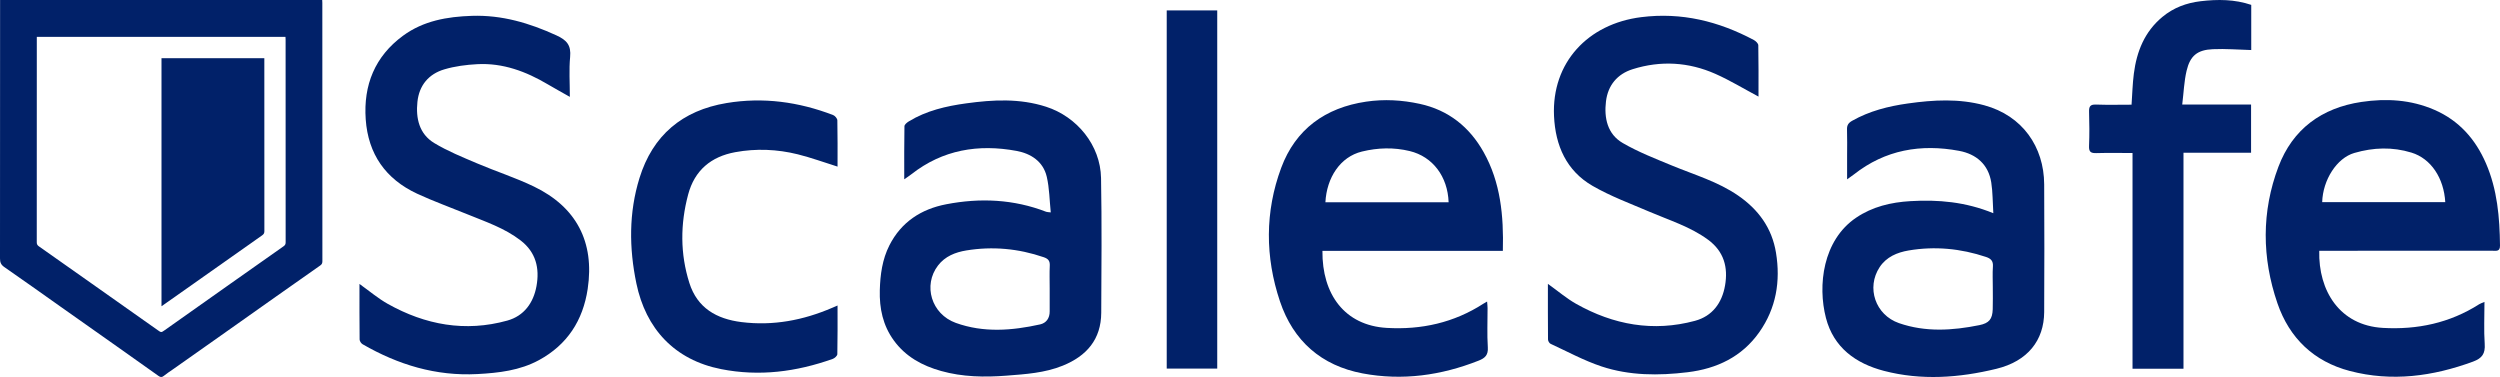 <?xml version="1.0" encoding="UTF-8"?><svg id="Layer_2" xmlns="http://www.w3.org/2000/svg" viewBox="0 0 1778.83 268.27"><defs><style>.cls-1{fill:#012169;stroke-width:0px;}</style></defs><g id="Layer_1-2"><path class="cls-1" d="m643.4,127.56c0-13.23-.09-25.48.14-37.73.02-1.18,1.78-2.64,3.07-3.43,12.57-7.69,26.59-10.9,40.96-12.87,19.05-2.61,37.96-3.63,56.75,2.42,22.06,7.1,38.68,27.41,39.11,50.72.58,31.95.31,63.91.14,95.86-.1,18.94-10.38,30.76-27.38,37.65-12.86,5.21-26.45,6.05-40.02,7.11-15.68,1.22-31.29.95-46.53-3.32-13.39-3.75-25.18-10.1-33.64-21.71-7.82-10.73-10.33-22.88-9.99-35.76.3-11.02,1.75-21.92,6.82-31.92,8.44-16.64,22.62-25.81,40.44-29.24,24.11-4.65,47.96-3.61,71.13,5.35.59.23,1.29.19,3.25.44-.91-8.74-.96-17.26-2.84-25.35-2.53-10.89-11.3-16.52-21.47-18.4-27.13-5.03-52.55-.9-74.85,16.6-1.37,1.08-2.85,2.02-5.09,3.59Zm103.48,77.49c0-5.33-.2-10.67.07-15.98.17-3.42-1.07-4.95-4.31-6.06-17.99-6.16-36.37-7.88-55.08-4.81-7.77,1.27-15.12,4.15-20.16,10.74-10.77,14.07-4.73,34.51,12.65,40.8,19.72,7.13,39.96,5.54,60.01,1.09,4.38-.97,6.88-4.43,6.82-9.29-.06-5.49-.01-10.99,0-16.49Z"/><path class="cls-1" d="m1418.31,151.73c-.49-8.02-.4-15.03-1.46-21.86-2.02-12.95-10.75-20.27-22.9-22.54-27.17-5.08-52.55-.76-74.81,16.77-1.27,1-2.63,1.9-4.87,3.52,0-6.23,0-11.6,0-16.98,0-6.16.15-12.32-.06-18.48-.1-3.06.95-4.69,3.68-6.23,12.36-6.98,25.78-10.36,39.67-12.31,18.2-2.56,36.3-3.62,54.39,1.31,27.03,7.36,42.41,29.49,42.55,56.21.16,30.3.16,60.6,0,90.9-.11,20.19-11.79,34.98-34.01,40.38-26.38,6.42-53.32,8.42-79.98,1.47-20.07-5.23-35.82-16.56-41.3-37.67-5.97-23.03-2.28-55.26,21.5-71.33,11.62-7.86,24.8-10.96,38.57-11.77,19.76-1.17,39.17.47,59.04,8.59Zm-.37,52.86c0-5-.26-10.01.08-14.98.27-3.91-1.4-5.6-4.88-6.77-18.01-6.02-36.41-7.79-55.1-4.62-8.11,1.38-15.78,4.55-20.6,11.85-9.65,14.6-3.07,34.03,13.77,39.86,18.81,6.52,38,5.29,57.14,1.43,6.99-1.41,9.3-4.3,9.54-11.29.18-5.16.04-10.32.05-15.48Z"/><path class="cls-1" d="m1101.38,201.97c7.2,5.15,13.27,10.38,20.12,14.24,26.53,14.93,54.76,20.1,84.52,12.07,12.38-3.34,19.23-12.7,21.4-25.08,2.28-13.01-.77-24.29-12.04-32.6-12.63-9.3-27.45-13.82-41.6-19.88-13.68-5.85-27.79-11.06-40.61-18.46-18.63-10.75-26.46-28.66-27.43-49.65-1.76-37.99,24.03-65.65,62.07-70.41,28.71-3.6,55.05,2.94,80.13,16.28,1.37.73,3.12,2.44,3.15,3.73.24,12.08.14,24.17.14,36.52-10.51-5.6-20.28-11.56-30.65-16.16-19.06-8.45-38.92-9.61-58.88-3.34-10.97,3.45-17.6,11.5-18.99,22.84-1.45,11.85.99,23.38,11.96,29.72,11.1,6.42,23.23,11.14,35.13,16.06,15.9,6.57,32.54,11.37,46.95,21.31,14.5,10,24.07,23.15,26.93,40.67,3.32,20.3.12,39.47-11.86,56.49-12.36,17.56-30.22,26.02-51.03,28.54-20.64,2.5-41.38,2.47-61.25-4.13-12.5-4.15-24.25-10.57-36.27-16.11-.91-.42-1.8-2.01-1.81-3.07-.12-12.95-.08-25.91-.08-39.58Z"/><path class="cls-1" d="m255.8,202.05c7.18,5.12,13.28,10.34,20.14,14.18,26.71,14.98,55.12,20.18,85.01,11.88,11.89-3.3,18.61-12.58,20.78-24.52,2.31-12.72-.36-24.07-11.26-32.49-11.5-8.89-25.11-13.37-38.28-18.77-11.82-4.84-23.88-9.16-35.45-14.54-22.35-10.4-34.78-28.17-36.52-52.84-1.72-24.44,6.54-44.85,26.56-59.54,14.48-10.62,31.4-13.57,49-14.14,21.33-.7,40.9,5.1,60.11,13.89,7.48,3.42,10.56,7.09,9.77,15.38-.86,9.07-.2,18.29-.2,28.38-5.62-3.19-10.76-6-15.8-8.98-15.45-9.14-31.86-15.24-50.07-14.28-7.87.41-15.92,1.46-23.45,3.69-11.13,3.29-17.89,11.37-19.13,23.11-1.24,11.75,1.3,22.85,11.92,29.29,9.55,5.79,20.09,10.03,30.41,14.44,13.43,5.73,27.43,10.21,40.55,16.53,30.09,14.51,43.3,39.3,38.27,72.86-3.37,22.46-14.54,39.71-34.65,50.64-13.6,7.39-28.54,9.12-43.79,9.93-29.56,1.58-56.43-6.63-81.7-21.21-1.04-.6-2.13-2.21-2.14-3.36-.15-12.95-.1-25.91-.1-39.52Z"/><path class="cls-1" d="m1767.78,214.8c0,10.4-.5,20.18.17,29.89.47,6.91-1.79,10.22-8.35,12.63-28.63,10.5-57.75,14.45-87.56,6.66-25.64-6.7-43.05-23.35-51.59-48.24-11.08-32.29-11.36-65.12.73-97.11,10.12-26.76,30.77-41.87,59.01-46.09,17.7-2.65,35.2-1.64,51.89,5.58,17.51,7.57,29.27,20.84,36.74,38.07,8.1,18.67,9.78,38.48,10.01,58.54.05,4.44-2.77,3.69-5.32,3.69-39.15.02-78.29.01-117.44.01h-5.85c-.7,28.48,14.54,53.14,45.3,54.88,24.51,1.39,47.54-3.48,68.47-16.82.91-.58,2-.9,3.79-1.68Zm-27.89-70.98c-1.01-17.07-10.11-30.97-24.07-35.24-13.55-4.15-27.02-3.69-40.63.25-12.53,3.63-22.41,19.19-22.88,34.99h87.58Z"/><path class="cls-1" d="m1069.34,178.51h-128.39c-.31,30.86,15.79,53.05,45.76,54.8,24.68,1.44,47.85-3.7,68.83-17.26.66-.43,1.37-.79,2.58-1.49.14,1.88.32,3.28.33,4.67.03,9.32-.43,18.68.18,27.96.36,5.49-2.06,7.64-6.5,9.4-26.72,10.55-54.32,14.43-82.59,9.1-29.33-5.53-49.38-23.09-58.84-51.36-10.56-31.56-10.68-63.69.91-94.9,10.22-27.52,31.41-42.8,60.42-47.1,12.79-1.89,25.5-1.18,38.14,1.56,20.48,4.44,35.44,16.47,45.47,34.34,12.08,21.53,14.34,45.24,13.69,70.27Zm-38.6-34.6c-.65-18.28-11.29-32.45-27.65-36.42-11.29-2.74-22.66-2.43-34.03.34-15.51,3.78-25.07,18.61-25.99,36.07h87.67Z"/><path class="cls-1" d="m1517.34,108.87c-9.14,0-17.44-.16-25.73.07-3.75.1-5.36-.75-5.19-4.93.33-8.15.27-16.32.02-24.47-.12-3.83.88-5.3,4.98-5.14,8.3.31,16.63.09,25.25.09.53-7.56.7-14.84,1.62-22.02,2.01-15.78,7.62-29.89,20.28-40.4,7.91-6.58,17.12-10,27.23-11.2,12.14-1.44,24.18-1.39,36.03,2.6v32.14c-9.26-.25-18.32-1.02-27.32-.61-10.98.49-16.13,4.62-18.66,15.27-1.81,7.62-2.08,15.61-3.12,24.09h48.98v34.34h-48.09v153.68h-36.26V108.87Z"/><path class="cls-1" d="m595.94,217.38c0,12.05.1,23.34-.15,34.62-.03,1.18-1.93,2.9-3.3,3.38-25.81,9.15-52.08,12.63-79.33,7.27-33.34-6.56-53.66-28.86-60.35-60.96-5.22-25.09-5.43-50.37,2.2-74.99,9.42-30.41,30.43-48.14,61.95-53.38,26.11-4.34,51.3-.86,75.81,8.53,1.34.51,3.01,2.46,3.03,3.78.24,10.97.14,21.94.14,32.91-9.65-3.02-18.83-6.39-28.27-8.74-14.68-3.64-29.67-4.26-44.56-1.52-17.14,3.16-28.87,12.85-33.47,30.12-5.61,21.04-5.72,42.11.86,62.91,5.66,17.89,19.42,25.65,37.08,27.86,22.52,2.81,43.97-1.29,64.66-10.2.9-.39,1.79-.77,3.7-1.6Z"/><path class="cls-1" d="m830.16,7.41h35.94v254.85h-35.94V7.41Z"/><path class="cls-1" d="m.06,0h229.2c.03.72.09,1.39.09,2.06,0,61.28,0,122.55.04,183.83,0,1.34-.37,2.19-1.47,2.96-10.52,7.36-21.02,14.76-31.51,22.16-14.25,10.06-28.49,20.14-42.73,30.2-10.29,7.26-20.59,14.51-30.88,21.76-2.11,1.49-4.31,2.86-6.29,4.51-1.41,1.17-2.43.91-3.76-.03-9.9-7.06-19.83-14.09-29.77-21.1-13.32-9.41-26.65-18.8-39.98-28.21-13.31-9.4-26.57-18.88-39.97-28.15C.66,188.35,0,186.62,0,183.86.08,123.47.06,63.07.06,2.68c0-.86,0-1.73,0-2.68Zm26.13,26.24v1.91c0,48.1,0,96.21-.03,144.31,0,1.31.46,2.08,1.46,2.78,11.23,7.9,22.45,15.81,33.67,23.72,16.96,11.96,33.92,23.93,50.87,35.91,2.6,1.84,2.54,1.83,5.13,0,15.62-11.06,31.26-22.11,46.89-33.15,12.55-8.86,25.1-17.73,37.68-26.55,1.07-.75,1.4-1.55,1.39-2.8-.03-48.04-.02-96.08-.03-144.12,0-.66-.06-1.32-.09-2.01H26.19Z"/><path class="cls-1" d="m114.91,41.39h73.17c0,.77,0,1.45,0,2.12,0,40.34,0,80.68.03,121.01,0,1.36-.45,2.12-1.54,2.89-19.31,13.58-38.59,27.2-57.88,40.81-4.52,3.19-9.05,6.36-13.78,9.69V41.39Z"/></g></svg>
